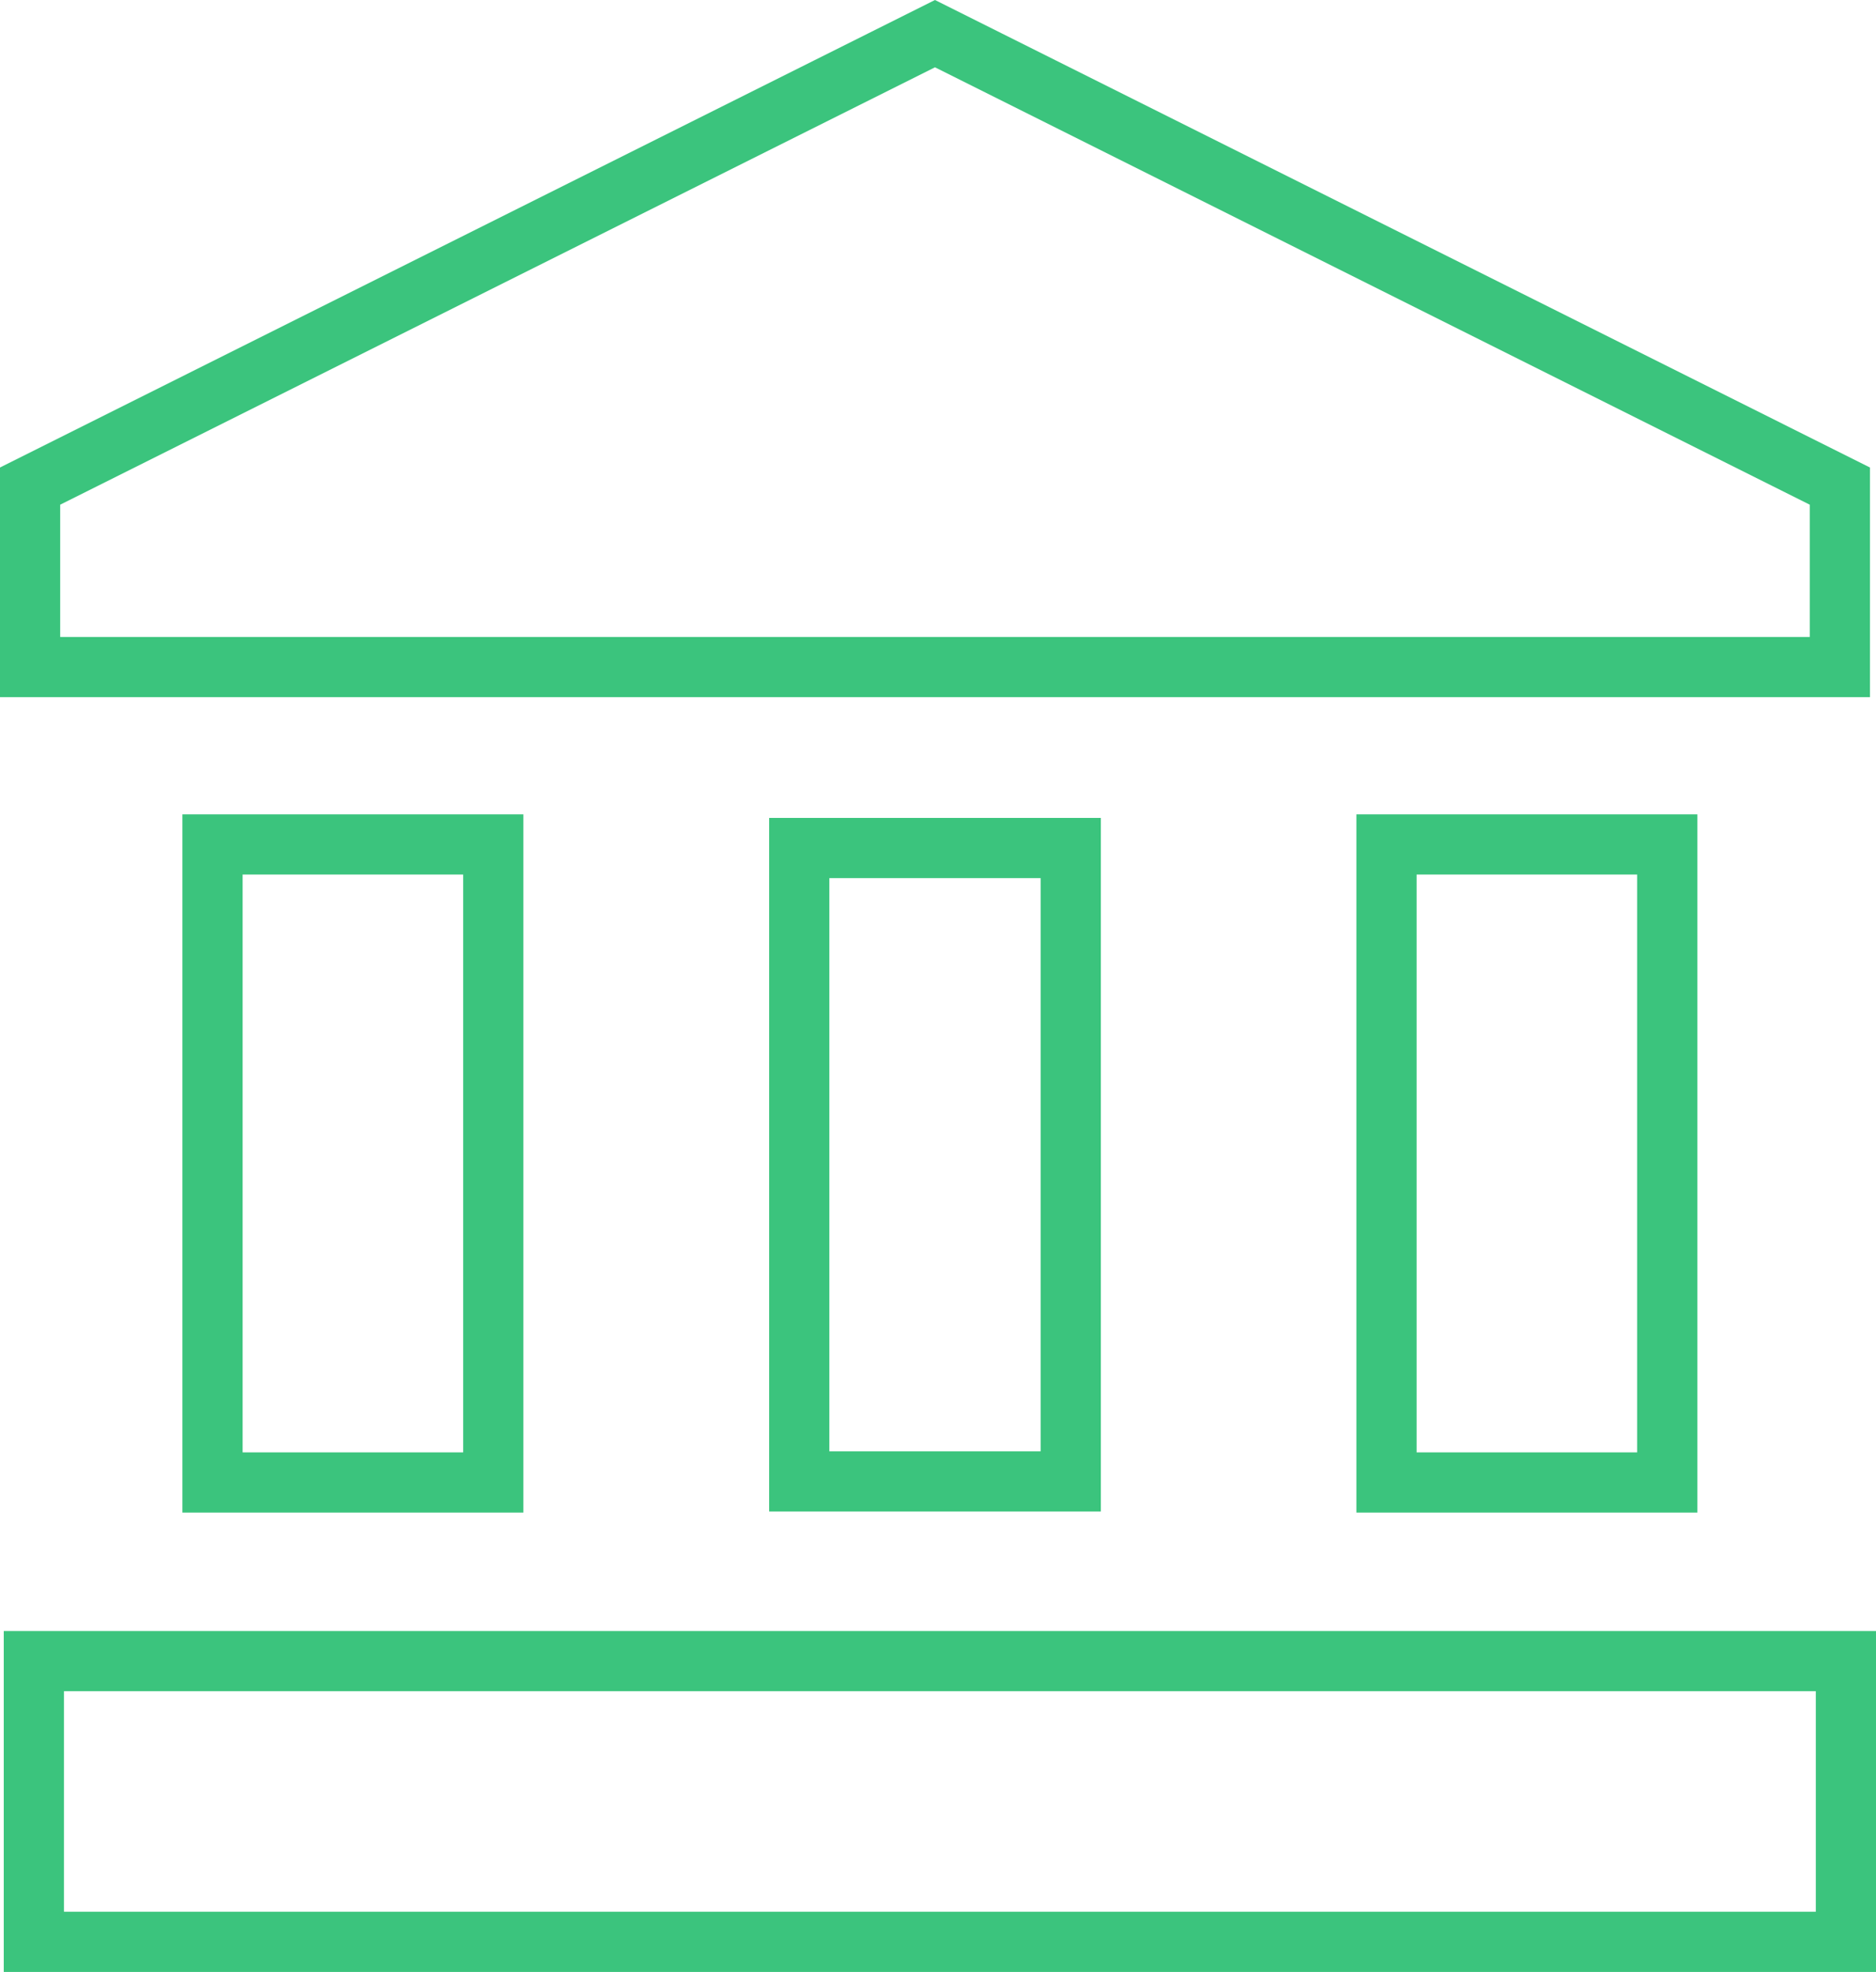<svg xmlns="http://www.w3.org/2000/svg" width="62.327" height="65.516" viewBox="0 0 62.327 65.516"><defs><style>.a{fill:none;stroke:#3bc47d;stroke-width:2px;}</style></defs><g transform="translate(0.917 1.118)"><rect class="a" width="9.327" height="21.198" transform="translate(6.144 26.938)"/><rect class="a" width="9.019" height="21.044" transform="translate(25.637 27.057)"/><rect class="a" width="60.202" height="9.327" transform="translate(0.208 54.071)"/><rect class="a" width="9.327" height="21.198" transform="translate(45.147 26.938)"/><path class="a" d="M32.063,1,2,16.032v6.013H62.126V16.032Z" transform="translate(-1.917 -1)"/></g></svg>